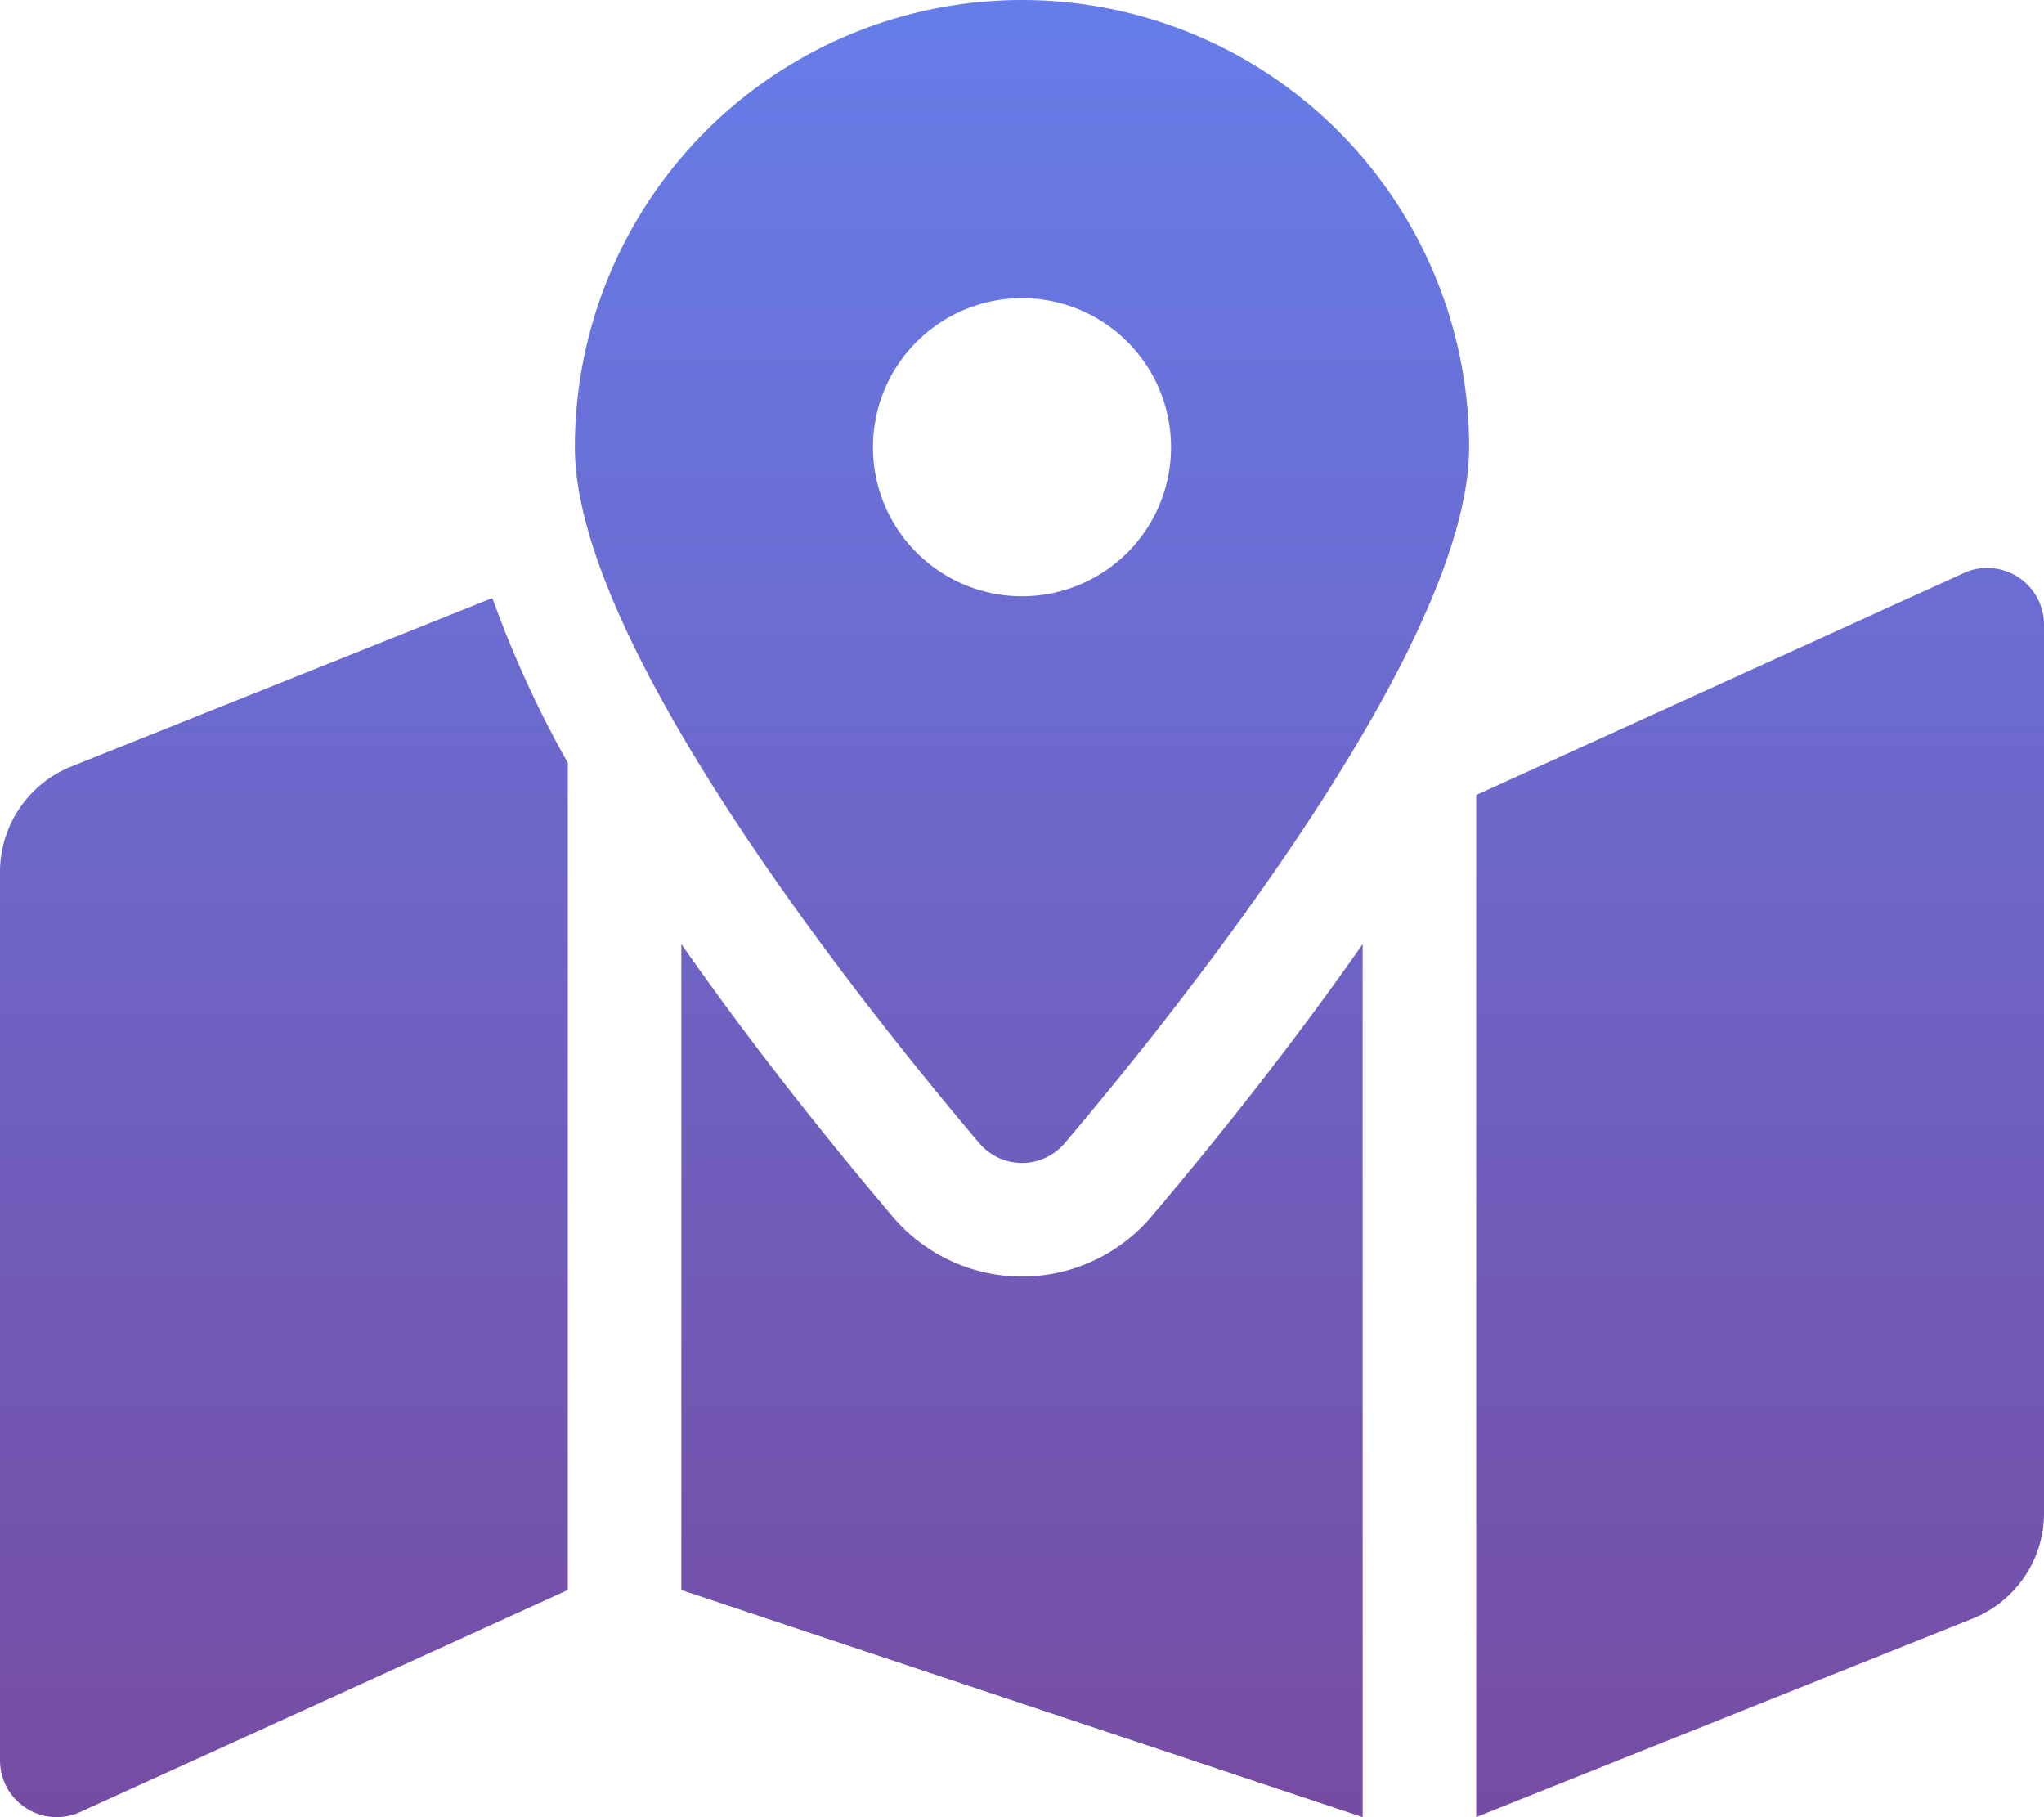 <svg xmlns="http://www.w3.org/2000/svg" xmlns:xlink="http://www.w3.org/1999/xlink" width="127.692" height="113.504" viewBox="0 0 127.692 113.504"><defs><linearGradient id="a" x1="0.5" x2="0.5" y2="1" gradientUnits="objectBoundingBox"><stop offset="0" stop-color="#667eea"/><stop offset="1" stop-color="#764ba2"/></linearGradient></defs><path d="M63.846,0A27.932,27.932,0,0,0,35.913,27.933c0,12.472,18.256,35.2,25.25,43.455a3.5,3.5,0,0,0,5.365,0c6.994-8.251,25.25-30.983,25.25-43.455A27.932,27.932,0,0,0,63.846,0Zm0,37.244a9.311,9.311,0,1,1,9.311-9.311A9.31,9.31,0,0,1,63.846,37.244ZM4.46,47.874A7.1,7.1,0,0,0,0,54.46v55.493a3.547,3.547,0,0,0,4.864,3.294L35.47,99.316V47.645a67.135,67.135,0,0,1-4.711-10.291ZM63.846,79.735a10.592,10.592,0,0,1-8.094-3.76c-4.358-5.143-8.994-11-13.188-17.008V99.314L85.128,113.5V58.969C80.934,64.975,76.3,70.834,71.94,75.977A10.6,10.6,0,0,1,63.846,79.735Zm58.982-44.007L92.222,49.658V113.5l31.01-12.4a7.093,7.093,0,0,0,4.46-6.586V39.022A3.547,3.547,0,0,0,122.829,35.727Z" fill="url(#a)"/></svg>